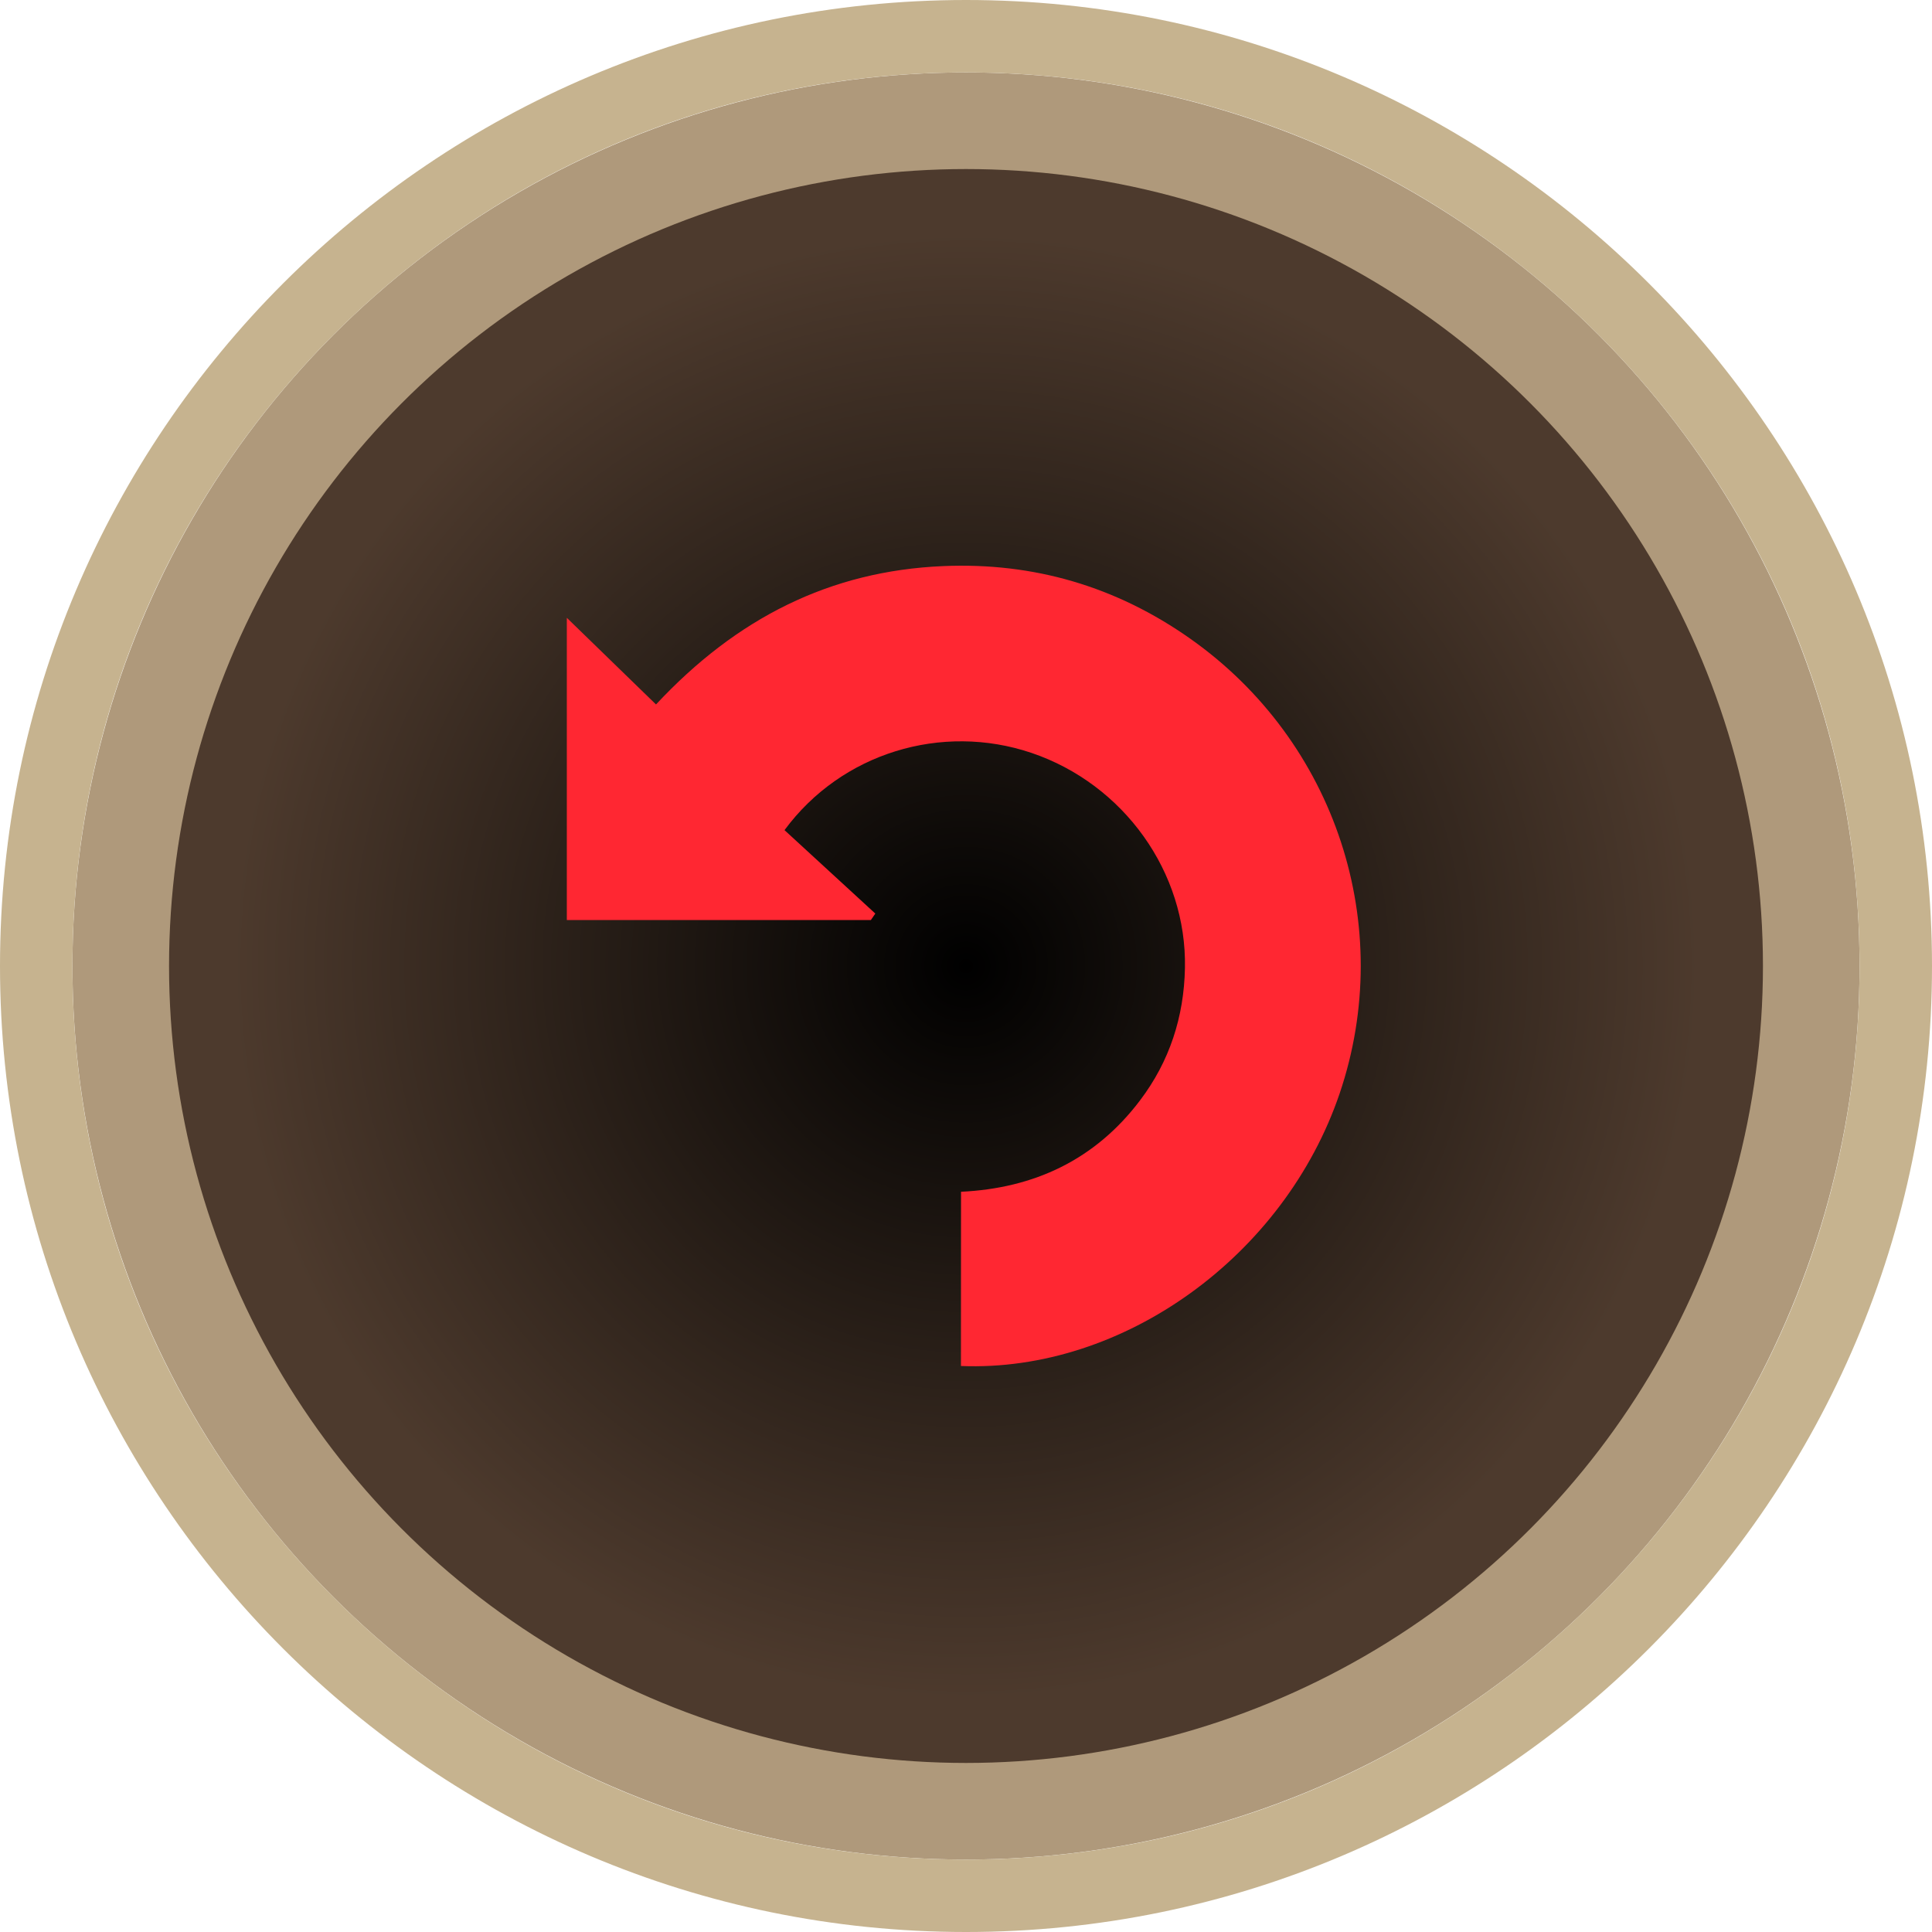 <?xml version="1.0" encoding="utf-8"?>
<!-- Generator: Adobe Illustrator 16.0.0, SVG Export Plug-In . SVG Version: 6.00 Build 0)  -->
<!DOCTYPE svg PUBLIC "-//W3C//DTD SVG 1.1//EN" "http://www.w3.org/Graphics/SVG/1.1/DTD/svg11.dtd">
<svg version="1.1" id="Layer_1" xmlns="http://www.w3.org/2000/svg" xmlns:xlink="http://www.w3.org/1999/xlink" x="0px" y="0px"
	 width="80px" height="80px" viewBox="0 0 80 80" enable-background="new 0 0 80 80" xml:space="preserve">
<g>
	<circle fill="#AF997B" cx="40" cy="40" r="37"/>
	<circle fill="#4D3A2D" cx="40" cy="40" r="33"/>
	
		<radialGradient id="SVGID_1_" cx="-5.86" cy="-734.025" r="30.336" gradientTransform="matrix(1 0 0 -1 45.86 -694.025)" gradientUnits="userSpaceOnUse">
		<stop  offset="0" style="stop-color:#000000"/>
		<stop  offset="0.907" style="stop-color:#000000;stop-opacity:0.093"/>
		<stop  offset="1" style="stop-color:#000000;stop-opacity:0"/>
	</radialGradient>
	<circle fill="url(#SVGID_1_)" cx="40" cy="40" r="30.336"/>
	<g>
		<path fill="#C6B38F" d="M40,3c20.436,0,37,16.564,37,37c0,20.435-16.564,37-37,37C19.565,77,3,60.435,3,40C3,19.564,19.565,3,40,3
			 M40,0C17.943,0,0,17.944,0,40c0,22.058,17.944,40,40,40s40-17.942,40-40C80,17.944,62.057,0,40,0L40,0z"/>
	</g>
	<g id="aHQzP3_1_">
		<g>
			<g>
				<path fill="#FF2732" d="M39.791,56.563c6.735,0.268,13.399-4.567,15.68-11.282c2.352-6.937-0.15-14.582-6.191-18.839
					c-3.063-2.158-6.482-3.162-10.229-3.001c-4.684,0.2-8.551,2.153-11.887,5.729c-1.309-1.271-2.564-2.49-3.693-3.588
					c0,4.03,0,8.281,0,12.515c4.246,0,8.418,0,12.59,0c0.061-0.09,0.123-0.179,0.184-0.268c-1.26-1.157-2.52-2.315-3.76-3.455
					c2.354-3.196,6.512-4.454,10.227-3.198c3.822,1.295,6.433,4.94,6.354,8.906c-0.039,2.021-0.635,3.866-1.86,5.483
					c-1.855,2.455-4.386,3.642-7.412,3.783C39.791,51.8,39.791,54.153,39.791,56.563z"/>
			</g>
		</g>
	</g>
</g>
</svg>
